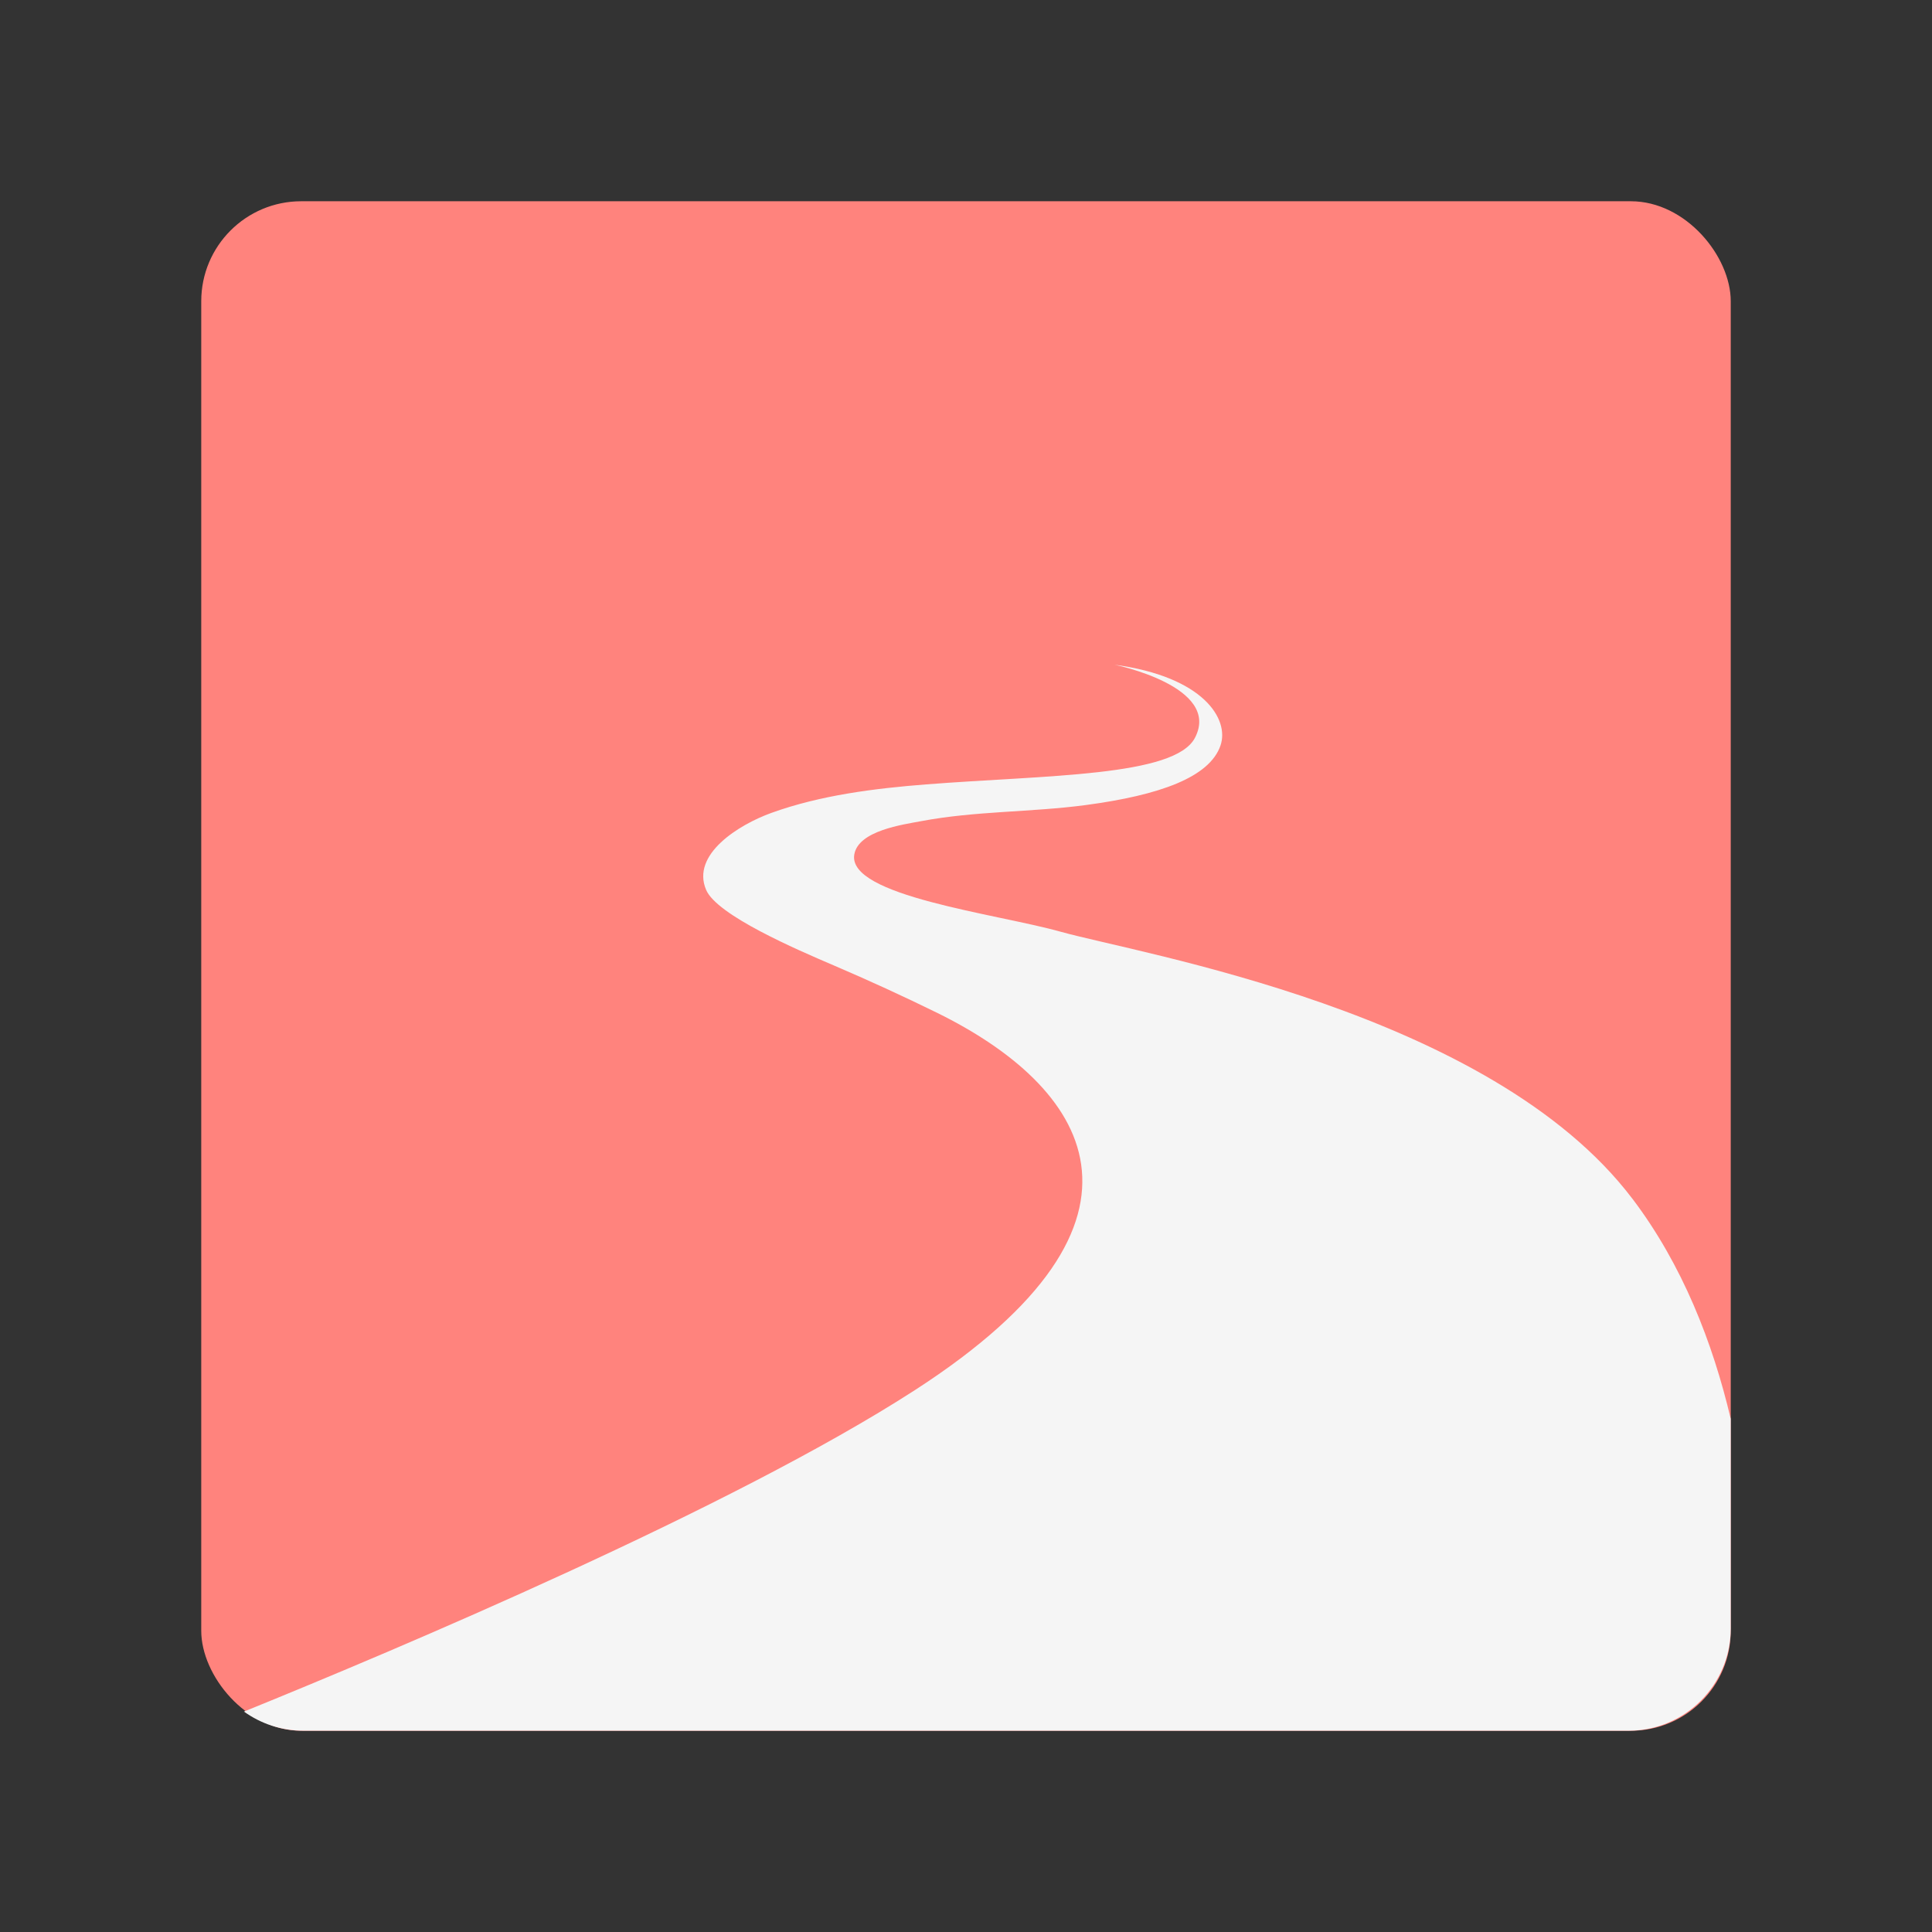 <svg width="192" height="192" version="1.1" viewBox="0 0 192 192" xmlns="http://www.w3.org/2000/svg">
 <rect x="0" y="0" width="192" height="192" fill="#333333" stroke="none"/>
 <rect x="20" y="20" width="152" height="152" rx="9.935" opacity=".63" style="fill:#ff837d;opacity:1"/>
 <path d="m162.21 119.11c-14.11-18.601-48.877-24.294-56.836-26.524-6.383-1.789-21.158-3.54-20.477-7.659 0.394-2.384 4.858-2.983 6.648-3.322 5.381-1.017 10.908-0.876 16.328-1.596 7.404-0.983 12.328-2.771 13.416-5.914 0.904-2.611-1.659-6.839-10.514-8.033 0 0 10.627 2.152 7.981 7.256-2.006 3.87-14.804 3.703-26.707 4.633-5.136 0.402-10.522 1.074-15.4 2.838-3.215 1.163-7.99 4.114-6.475 7.647 1.082 2.523 8.961 5.914 12.701 7.513 3.45 1.476 6.875 3.044 10.243 4.699 14.739 7.242 24.187 20.445-2.177 37.488-18.147 11.731-51.574 25.823-66.697 31.959 1.666 1.195 3.705 1.901 5.912 1.901h131.68c5.612 0 10.161-4.549 10.161-10.161v-20.835c-1.781-7.555-4.795-15.312-9.784-21.891z" style="fill:#f5f5f5;stroke-width:.842"/>
</svg>
